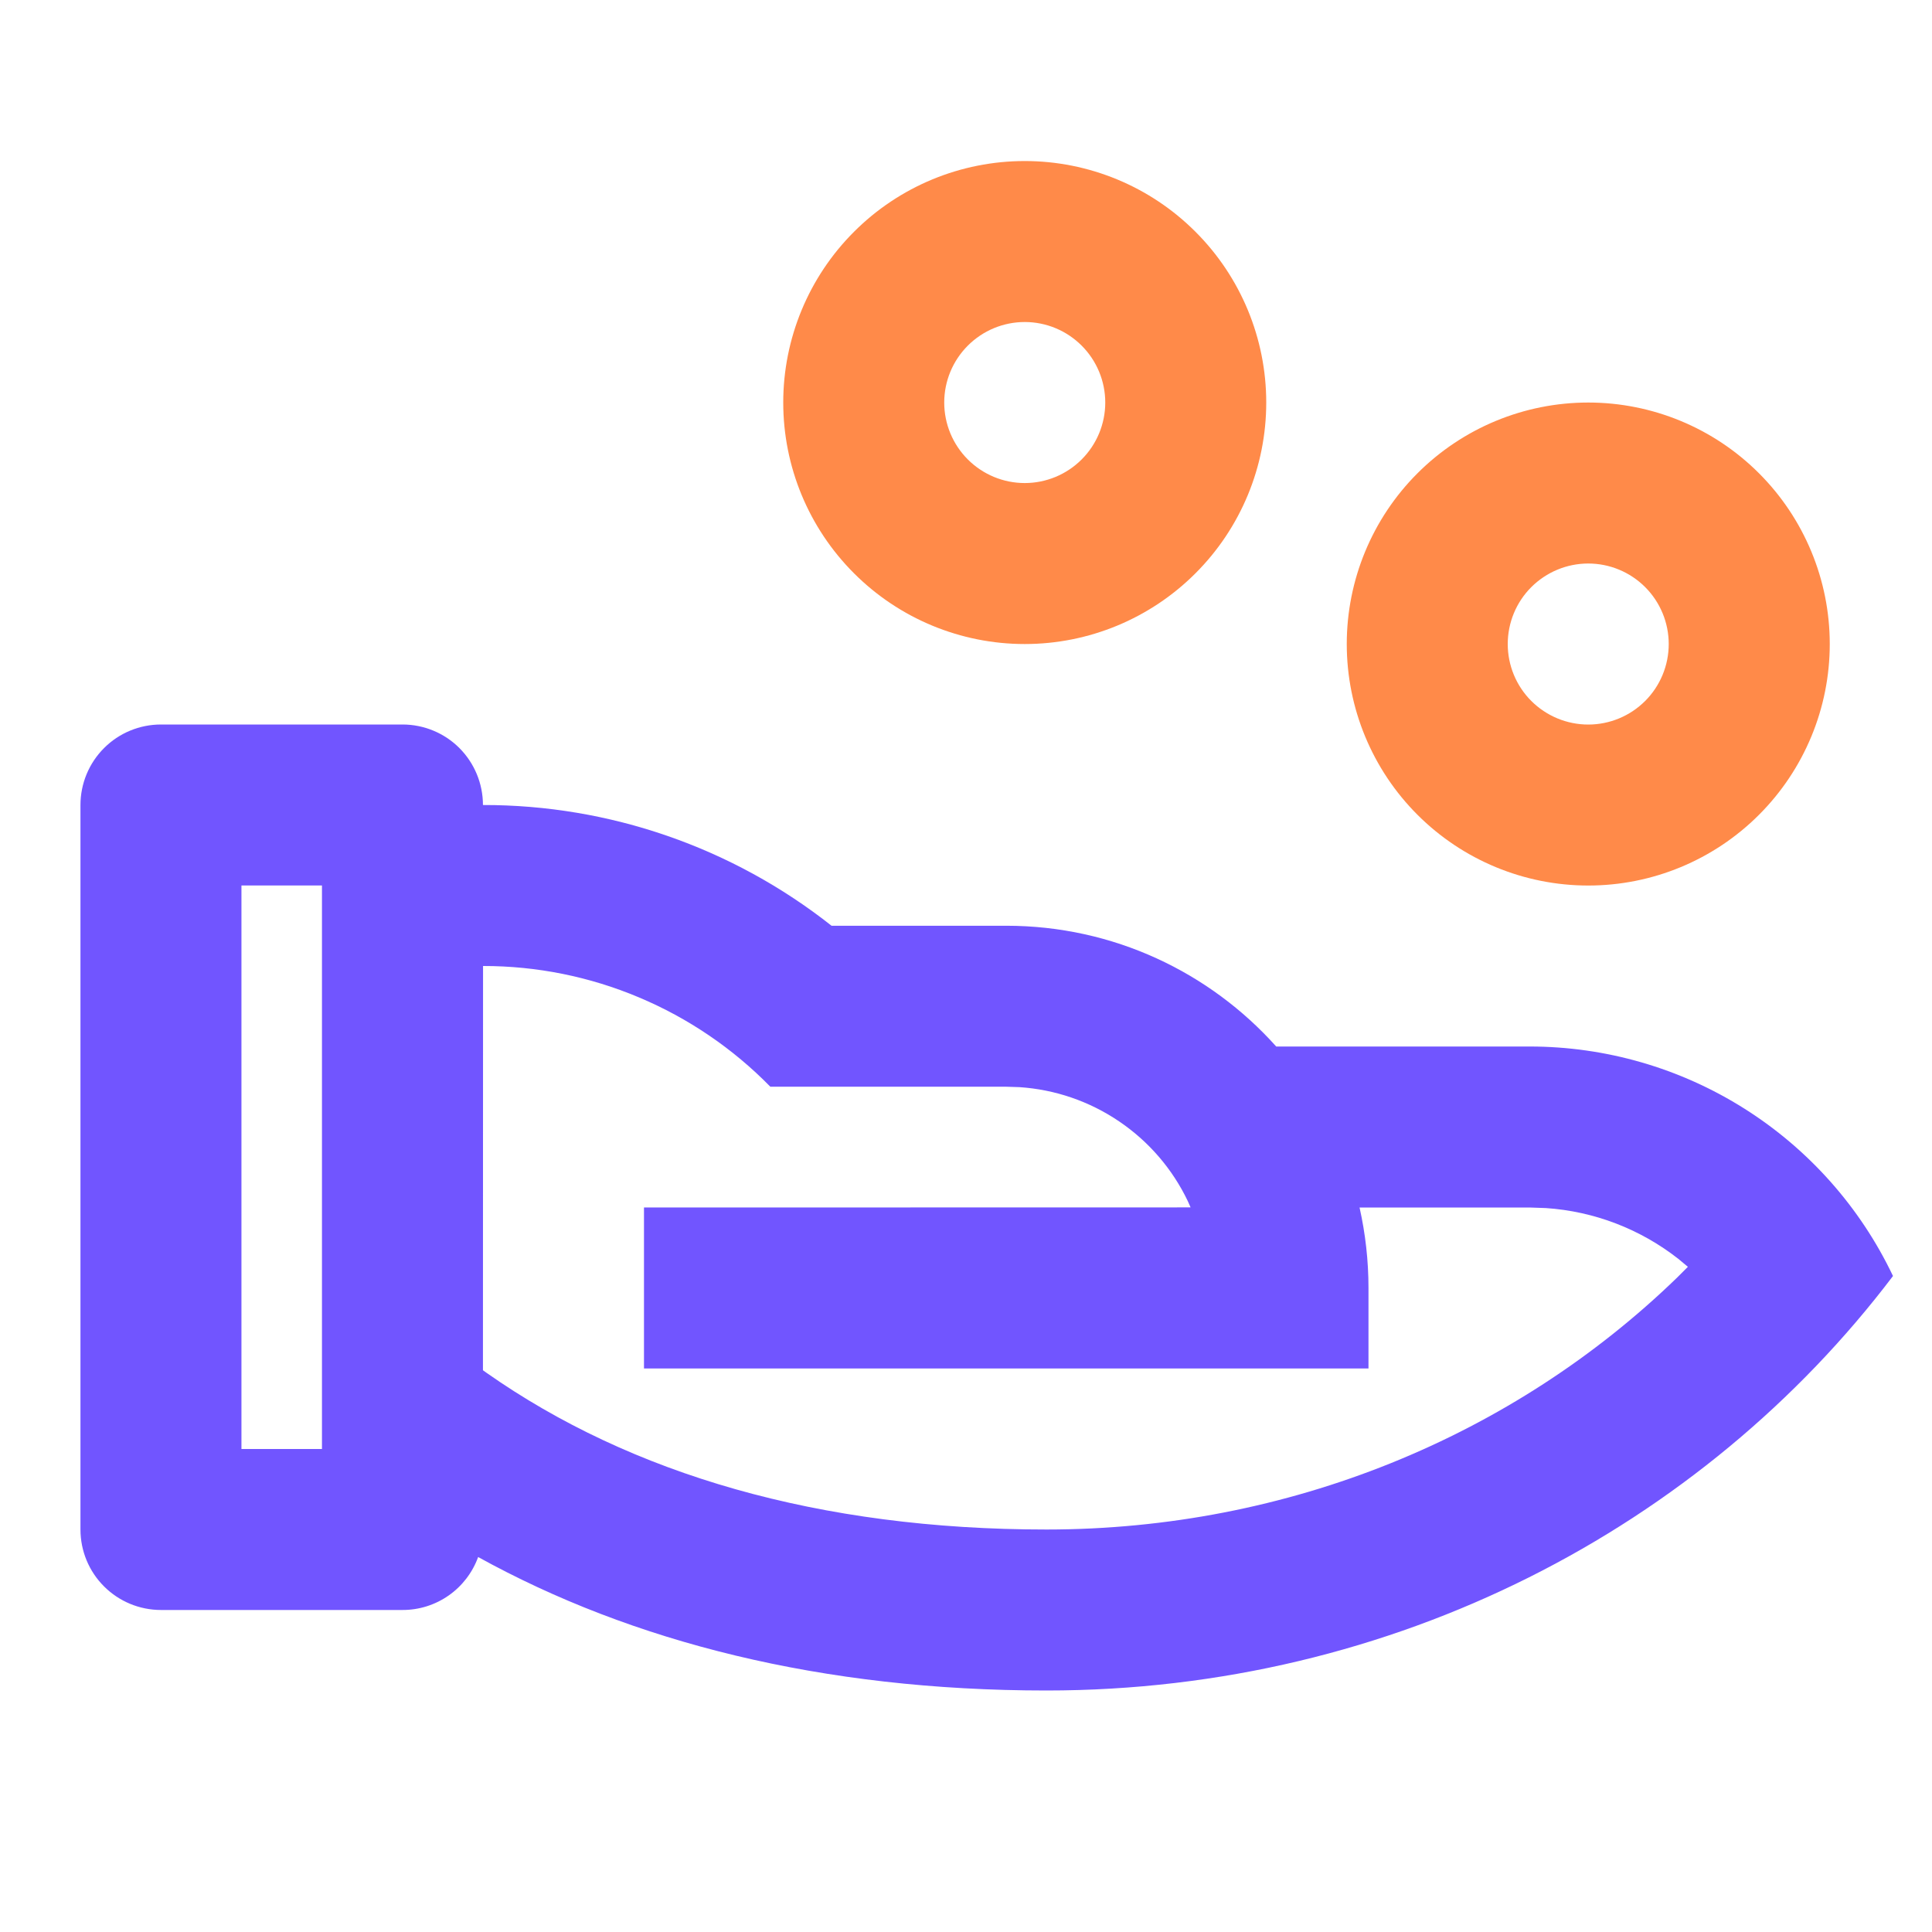 <svg width="37" height="37" viewBox="0 0 37 37" fill="none" xmlns="http://www.w3.org/2000/svg">
<path d="M7.708 13.875C8.117 13.875 8.509 14.037 8.798 14.326C9.087 14.616 9.249 15.008 9.249 15.417C11.671 15.413 14.024 16.228 15.925 17.729H19.27C21.325 17.729 23.171 18.623 24.441 20.042H29.291C30.748 20.041 32.176 20.454 33.408 21.232C34.64 22.01 35.627 23.121 36.253 24.437C32.607 29.248 26.704 32.375 20.041 32.375C15.74 32.375 12.101 31.445 9.157 29.819C9.049 30.116 8.852 30.374 8.593 30.555C8.333 30.737 8.024 30.834 7.708 30.833H3.083C2.674 30.833 2.282 30.671 1.993 30.382C1.703 30.093 1.541 29.701 1.541 29.292V15.417C1.541 15.008 1.703 14.616 1.993 14.326C2.282 14.037 2.674 13.875 3.083 13.875H7.708ZM9.251 18.5L9.249 26.242L9.319 26.292C12.086 28.234 15.69 29.292 20.041 29.292C24.672 29.292 28.981 27.509 32.12 24.466L32.325 24.261L32.14 24.107C31.412 23.537 30.53 23.198 29.607 23.136L29.291 23.125H26.037C26.148 23.621 26.208 24.136 26.208 24.667V26.208H12.333V23.125L22.801 23.123L22.748 23.003C22.453 22.386 21.998 21.858 21.431 21.475C20.865 21.091 20.206 20.865 19.523 20.82L19.27 20.812H14.753C14.037 20.08 13.181 19.498 12.236 19.101C11.292 18.703 10.277 18.499 9.252 18.5H9.251ZM6.166 16.958H4.624V27.75H6.166V16.958Z" fill="#7155FF"/>
<path d="M30.417 7.709C31.643 7.709 32.82 8.196 33.687 9.064C34.554 9.931 35.042 11.107 35.042 12.334C35.042 13.561 34.554 14.737 33.687 15.604C32.82 16.472 31.643 16.959 30.417 16.959C29.19 16.959 28.014 16.472 27.146 15.604C26.279 14.737 25.792 13.561 25.792 12.334C25.792 11.107 26.279 9.931 27.146 9.064C28.014 8.196 29.19 7.709 30.417 7.709ZM30.417 10.792C30.008 10.792 29.616 10.955 29.326 11.244C29.037 11.533 28.875 11.925 28.875 12.334C28.875 12.743 29.037 13.135 29.326 13.424C29.616 13.713 30.008 13.876 30.417 13.876C30.826 13.876 31.218 13.713 31.507 13.424C31.796 13.135 31.958 12.743 31.958 12.334C31.958 11.925 31.796 11.533 31.507 11.244C31.218 10.955 30.826 10.792 30.417 10.792ZM19.625 3.084C20.852 3.084 22.028 3.571 22.895 4.439C23.763 5.306 24.25 6.482 24.25 7.709C24.25 8.936 23.763 10.112 22.895 10.979C22.028 11.847 20.852 12.334 19.625 12.334C18.398 12.334 17.222 11.847 16.355 10.979C15.487 10.112 15 8.936 15 7.709C15 6.482 15.487 5.306 16.355 4.439C17.222 3.571 18.398 3.084 19.625 3.084ZM19.625 6.167C19.216 6.167 18.824 6.33 18.535 6.619C18.246 6.908 18.083 7.3 18.083 7.709C18.083 8.118 18.246 8.51 18.535 8.799C18.824 9.088 19.216 9.251 19.625 9.251C20.034 9.251 20.426 9.088 20.715 8.799C21.004 8.51 21.167 8.118 21.167 7.709C21.167 7.3 21.004 6.908 20.715 6.619C20.426 6.33 20.034 6.167 19.625 6.167Z" fill="#FF8A49"/>
</svg>
